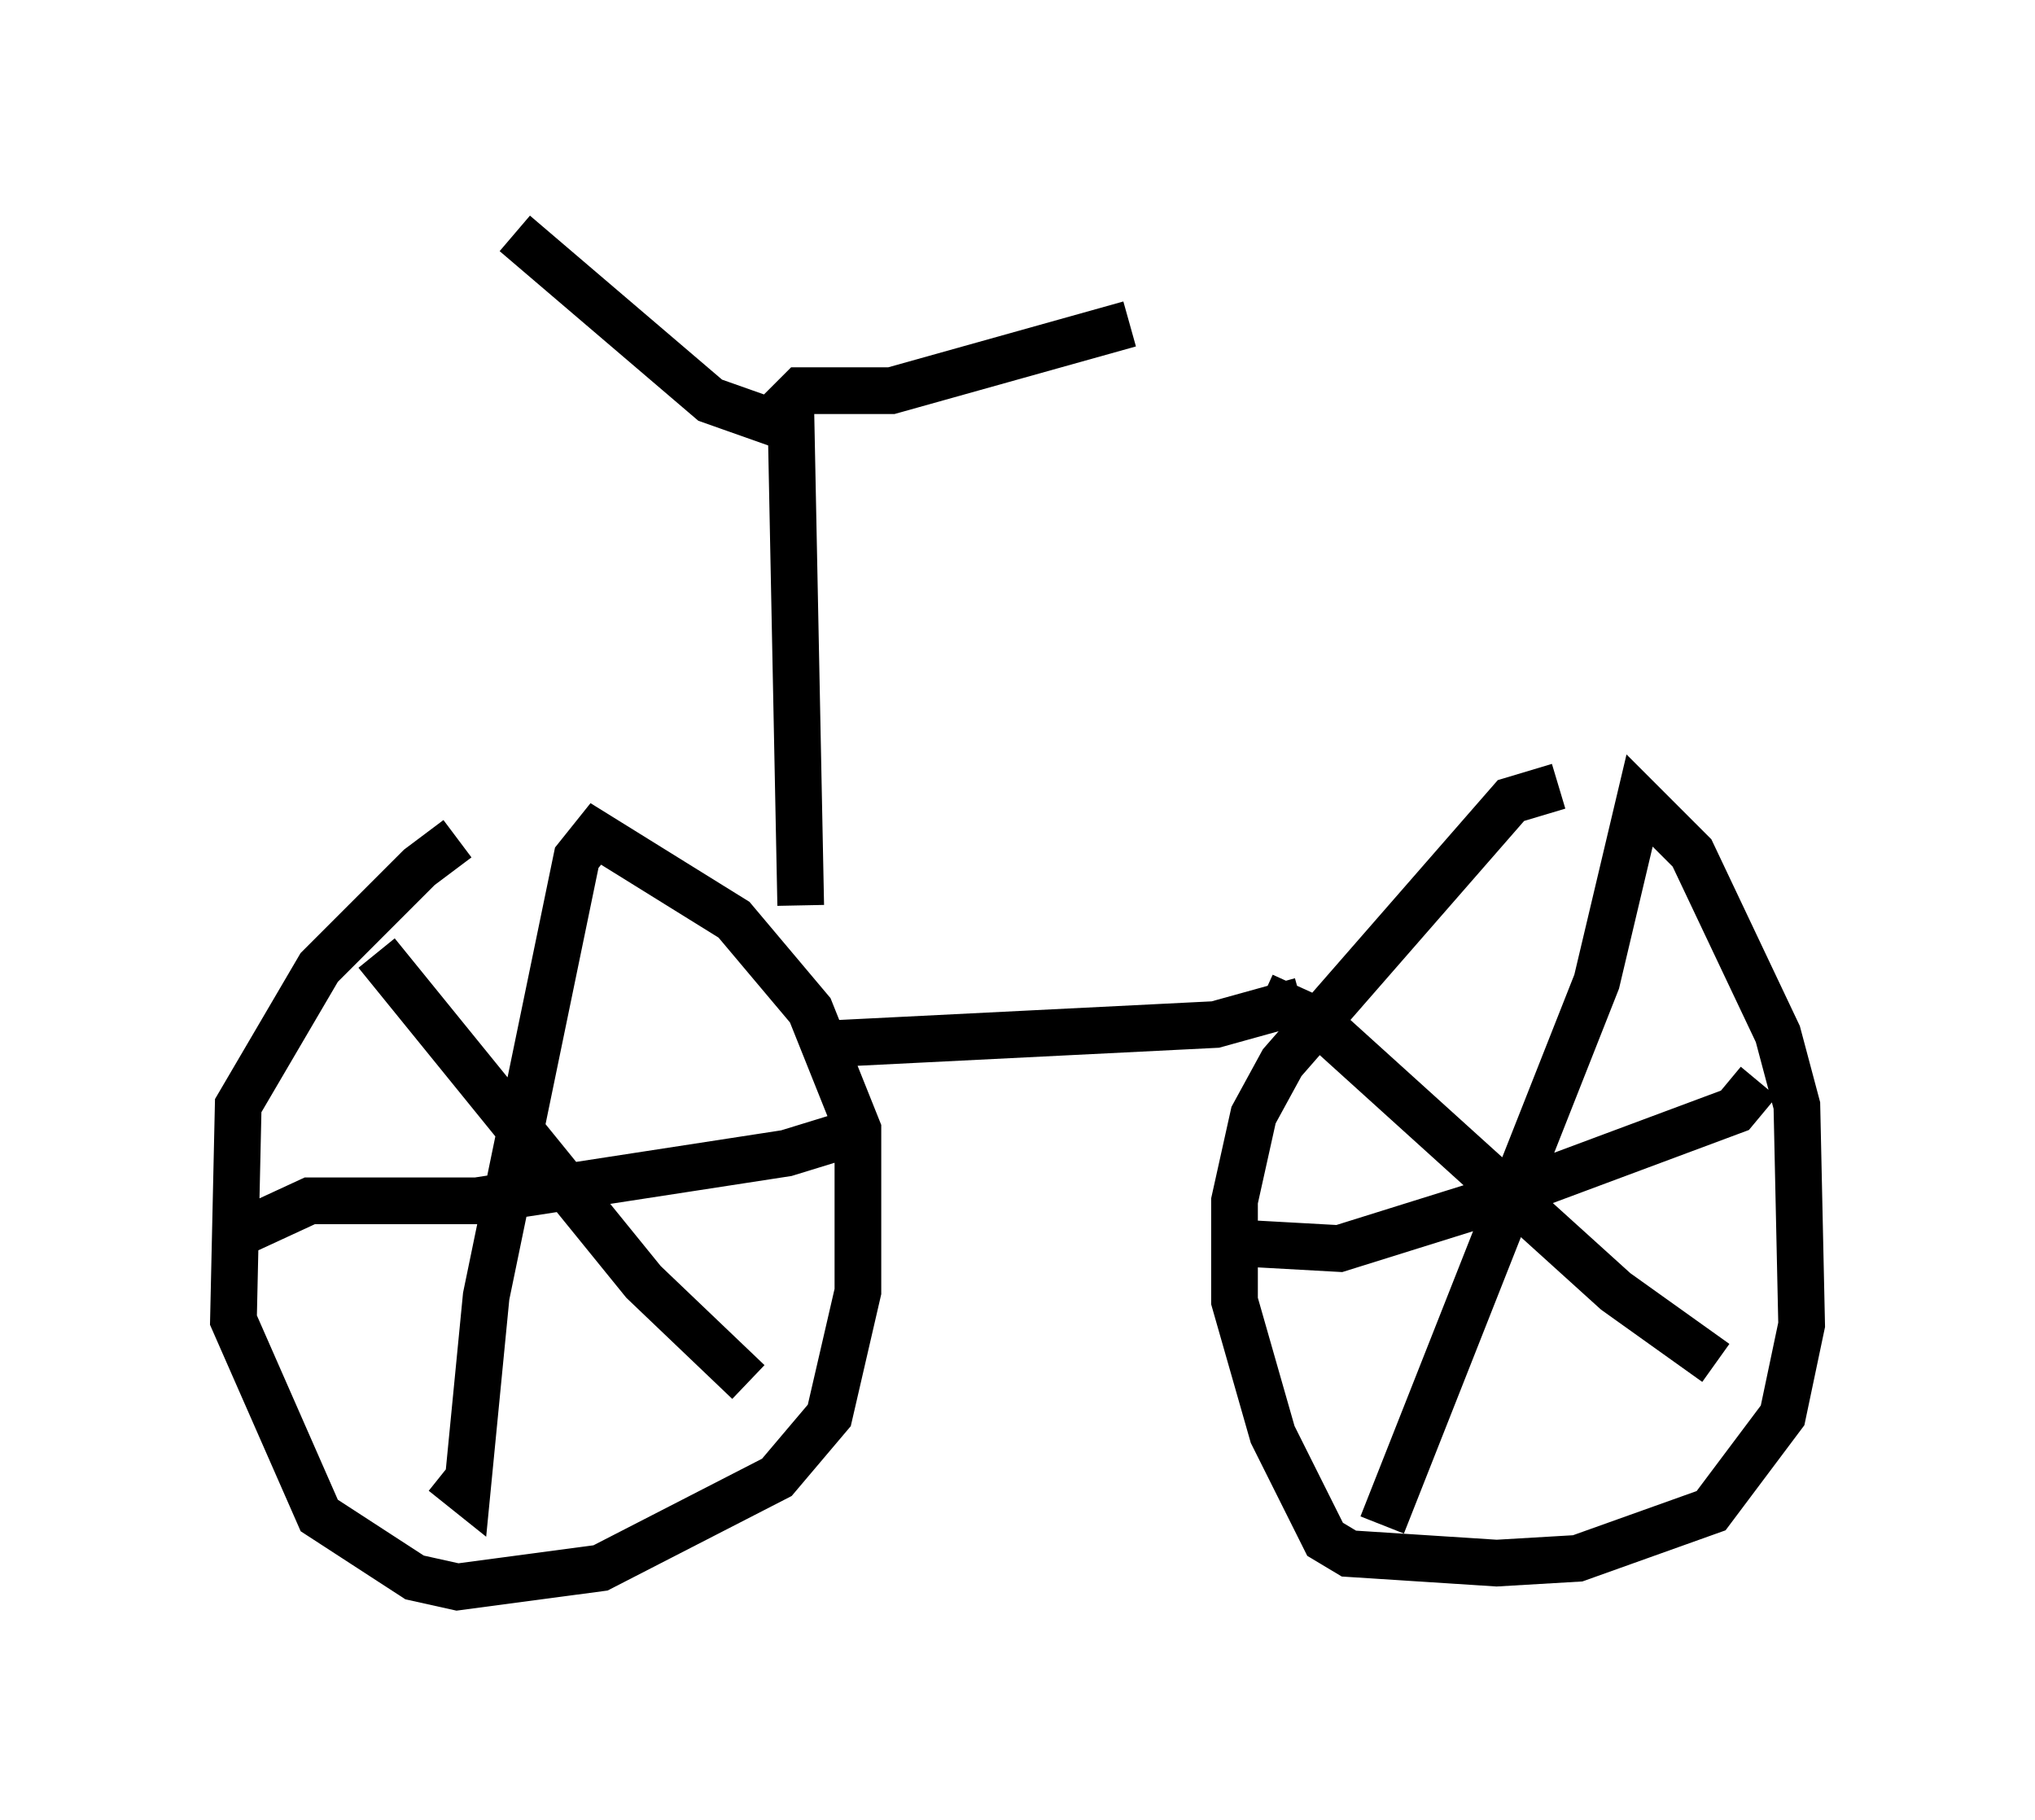 <?xml version="1.0" encoding="utf-8" ?>
<svg baseProfile="full" height="38.992" version="1.1" width="43.586" xmlns="http://www.w3.org/2000/svg" xmlns:ev="http://www.w3.org/2001/xml-events" xmlns:xlink="http://www.w3.org/1999/xlink"><defs /><rect fill="white" height="38.992" width="43.586" x="0" y="0" /><path d="M11.023, 17.761 m-1.225, 0.204 l-0.817, 0.613 -2.144, 2.144 l-1.735, 2.96 -0.102, 4.594 l1.838, 4.185 2.042, 1.327 l0.919, 0.204 3.063, -0.408 l3.777, -1.94 1.123, -1.327 l0.613, -2.654 0.0, -3.471 l-1.021, -2.552 -1.633, -1.94 l-2.96, -1.838 -0.408, 0.51 l-1.94, 9.392 -0.408, 4.185 l-0.51, -0.408 m-1.429, -11.127 l5.717, 7.044 2.246, 2.144 m17.354, -12.761 l-1.021, 0.306 -4.9, 5.615 l-0.613, 1.123 -0.408, 1.838 l0.0, 2.144 0.817, 2.858 l1.123, 2.246 0.51, 0.306 l3.165, 0.204 1.735, -0.102 l2.858, -1.021 1.531, -2.042 l0.408, -1.94 -0.102, -4.696 l-0.408, -1.531 -1.838, -3.879 l-1.123, -1.123 -0.919, 3.879 l-4.594, 11.638 m-2.552, -11.331 l1.123, 0.51 6.431, 5.819 l2.144, 1.531 m-9.902, -2.552 l1.838, 0.102 3.267, -1.021 l5.206, -1.94 0.51, -0.613 m-32.361, 3.165 l1.327, -0.613 3.573, 0.0 l6.635, -1.021 1.327, -0.408 l0.0, -0.306 m-0.306, -1.633 l8.167, -0.408 1.838, -0.51 m-10.719, -2.042 l-0.204, -10.208 -1.735, -0.613 l-4.185, -3.573 m5.615, 3.879 l0.51, -0.51 1.94, 0.0 l5.104, -1.429 " fill="none" stroke="black" stroke-width="1" /></svg>